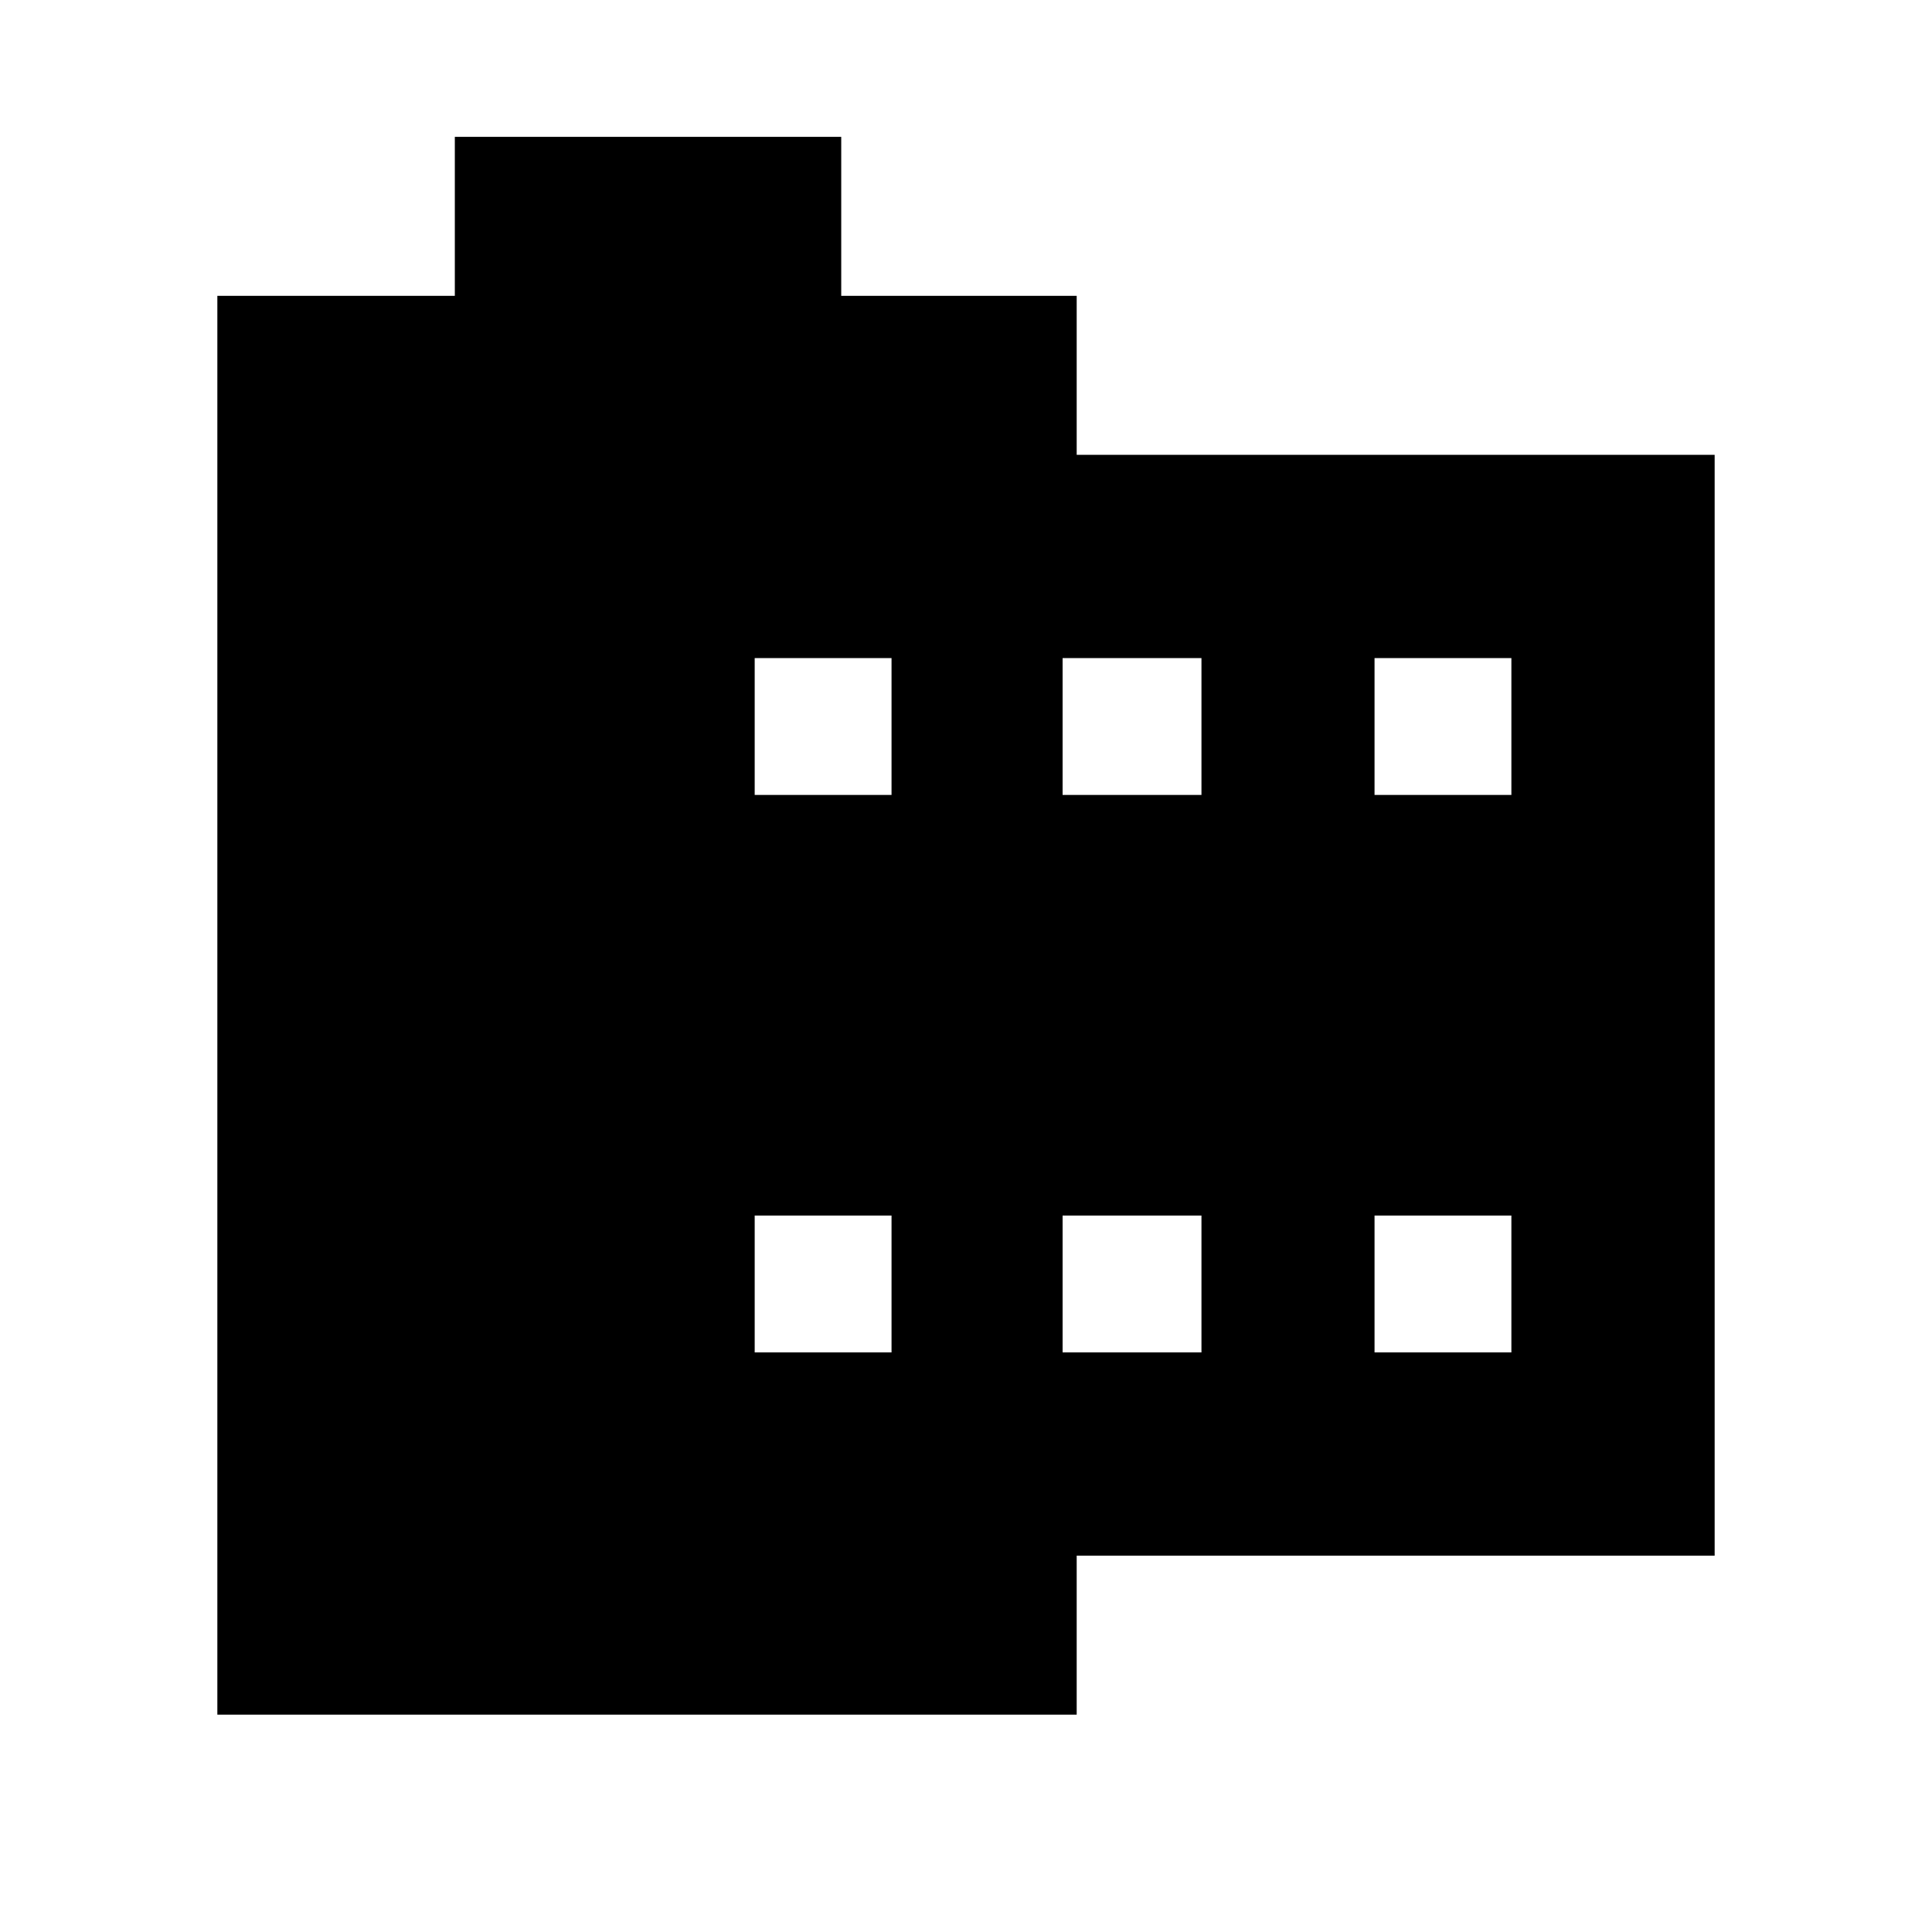 <svg xmlns="http://www.w3.org/2000/svg" height="24" width="24"><path d="M21.3 19.325H13.375V21.3H2.7V3.675H5.65V1.7H10.45V3.675H13.375V5.65H21.3ZM9.375 16.8H11.075V15.1H9.375ZM9.375 9.875H11.075V8.175H9.375ZM13.2 16.8H14.925V15.1H13.2ZM13.2 9.875H14.925V8.175H13.2ZM17.075 16.8H18.775V15.1H17.075ZM17.075 9.875H18.775V8.175H17.075Z"/></svg>